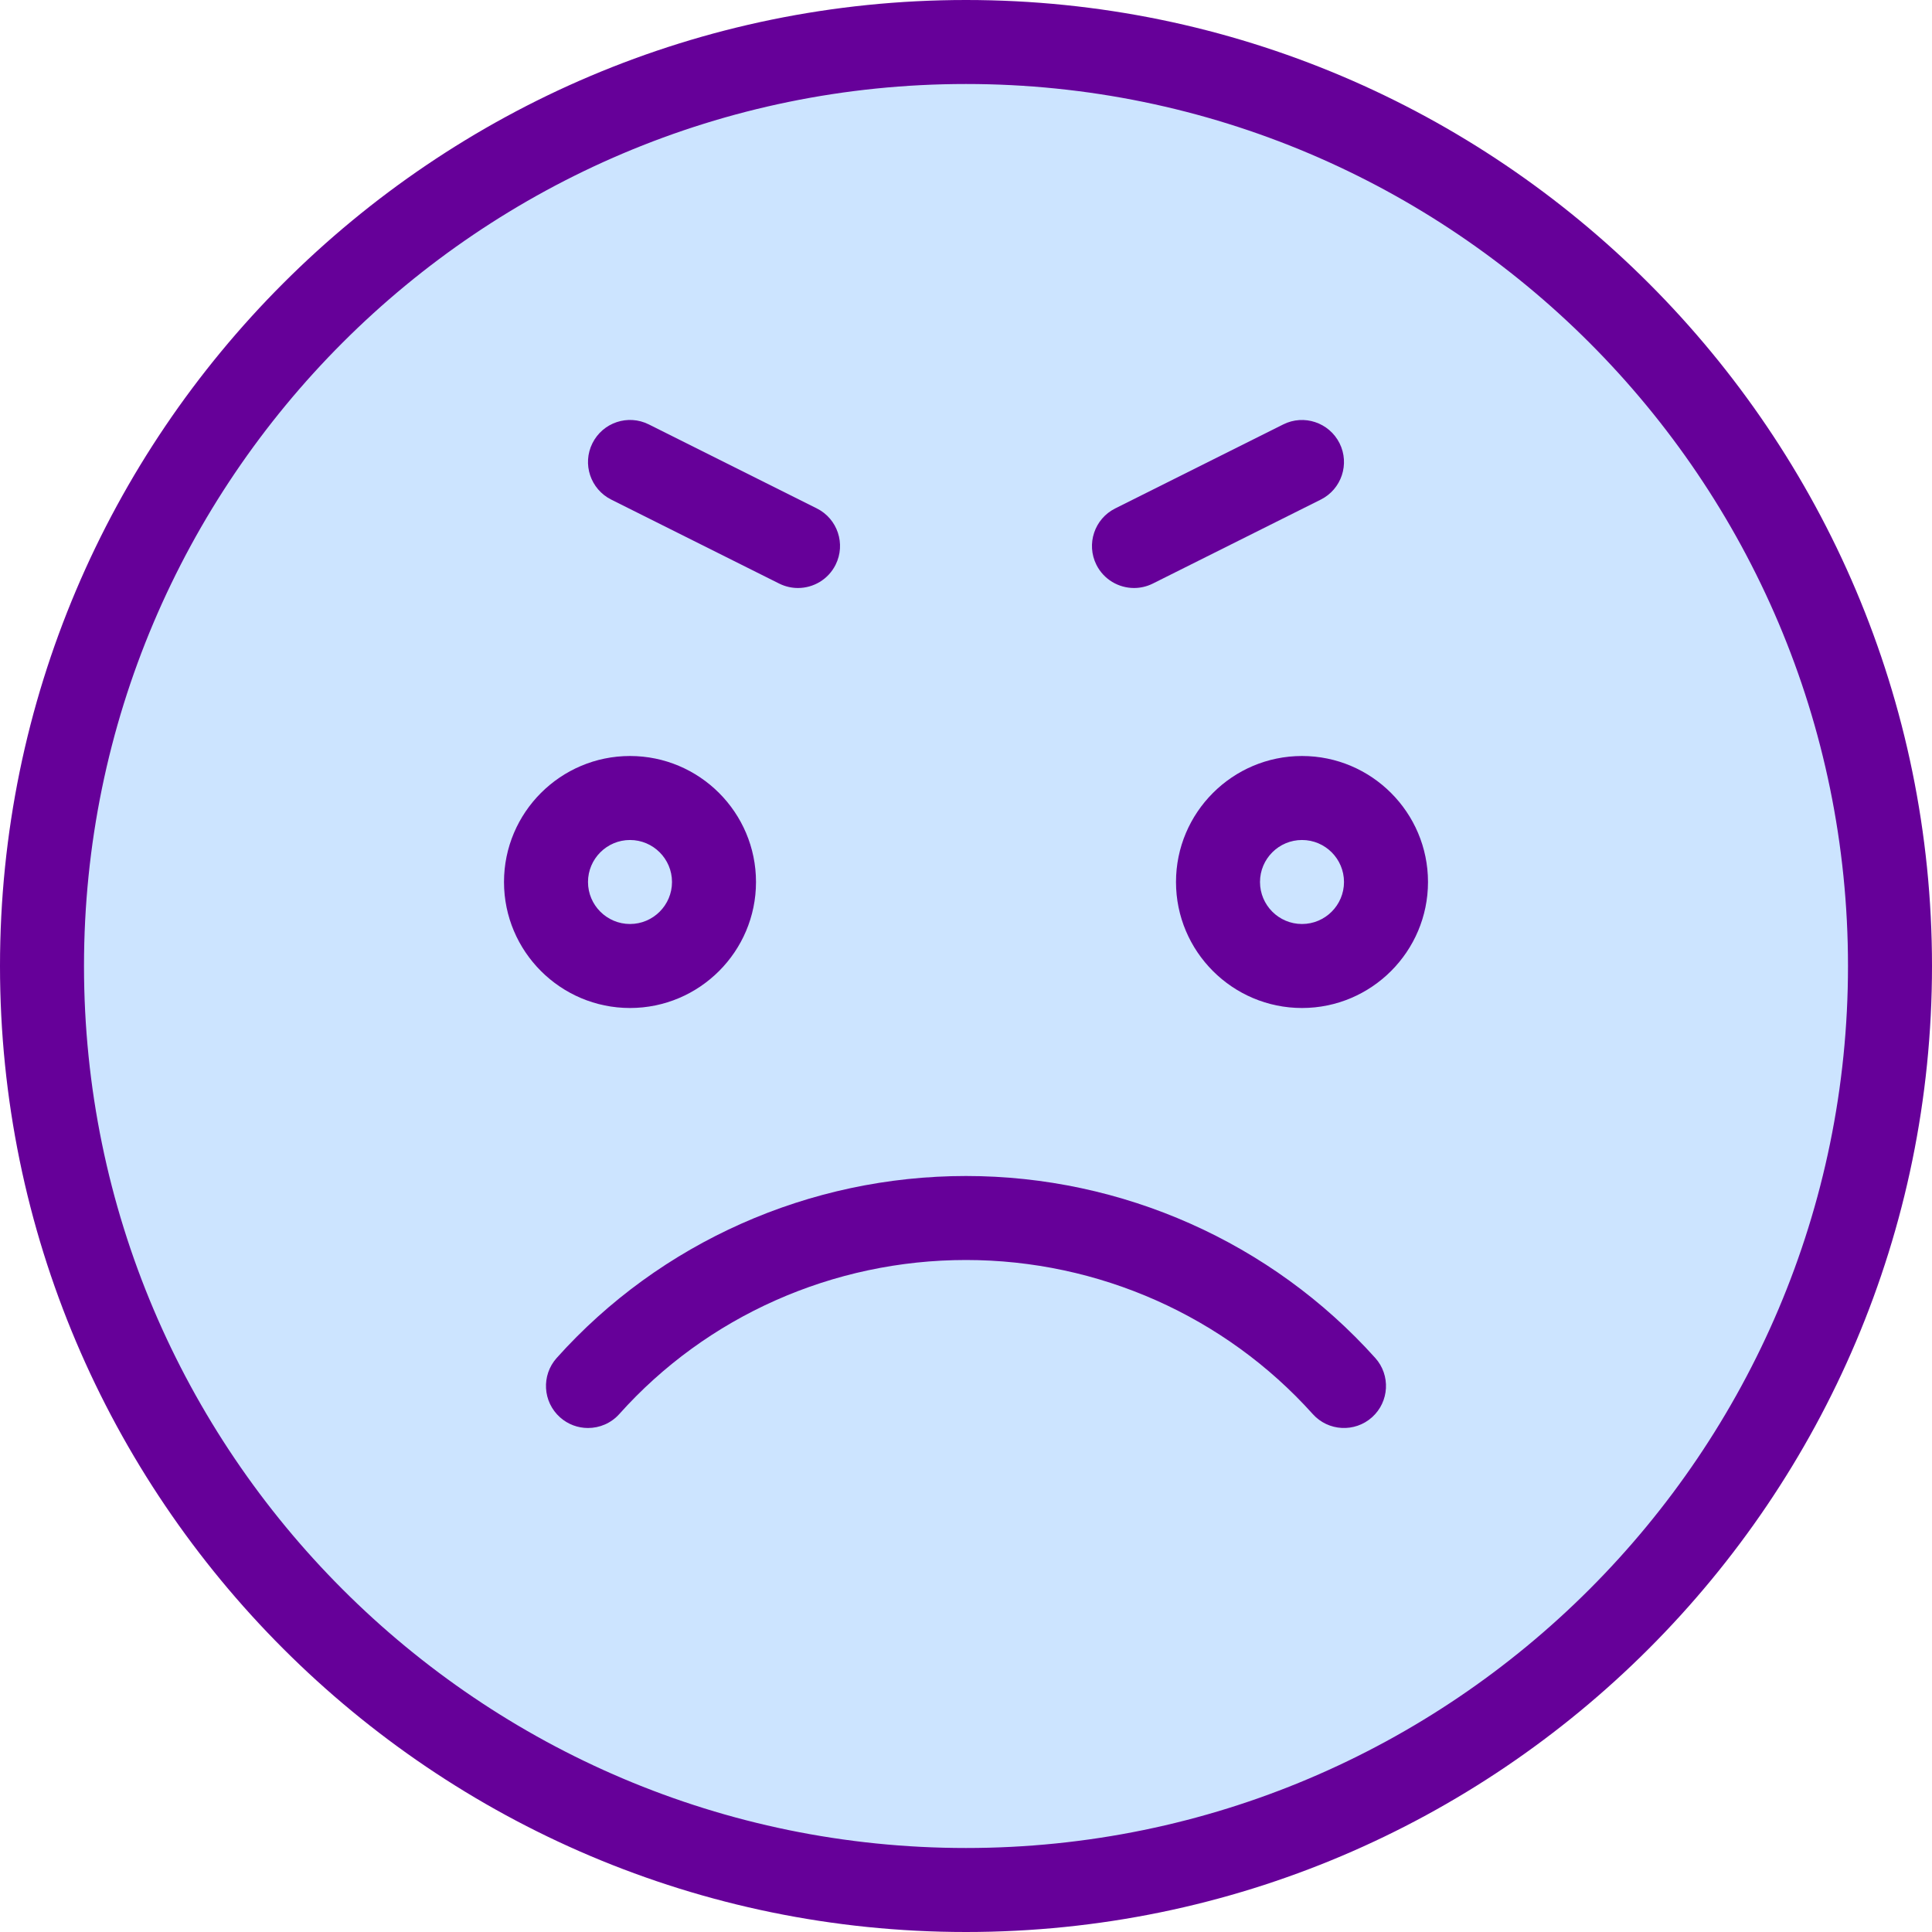 <?xml version="1.0" encoding="iso-8859-1"?>
<!-- Generator: Adobe Illustrator 19.0.0, SVG Export Plug-In . SVG Version: 6.00 Build 0)  -->
<svg version="1.1" id="Capa_1" xmlns="http://www.w3.org/2000/svg" xmlns:xlink="http://www.w3.org/1999/xlink" x="0px" y="0px"
	 viewBox="0 0 368 368" style="enable-background:new 0 0 368 368;" xml:space="preserve">
<g>
	<path style="fill:#CCE4FF;" d="M184,8c97.2,0,176,78.8,176,176s-78.8,176-176,176S8,281.2,8,184S86.8,8,184,8z M264,168
		c0-8.8-7.2-16-16-16s-16,7.2-16,16s7.2,16,16,16S264,176.8,264,168z M136,168c0-8.8-7.2-16-16-16s-16,7.2-16,16s7.2,16,16,16
		S136,176.8,136,168z"/>
	<circle style="fill:#CCE4FF;" cx="248" cy="168" r="16"/>
	<circle style="fill:#CCE4FF;" cx="120" cy="168" r="16"/>
</g>
<g>
	<path style="fill:#660099;" d="M184,0C82.544,0,0,82.544,0,184s82.544,184,184,184c101.464,0,184-82.544,184-184S285.464,0,184,0z
		 M184,352c-92.64,0-168-75.36-168-168S91.36,16,184,16c92.632,0,168,75.36,168,168S276.632,352,184,352z"/>
	<path style="fill:#660099;" d="M144,168c0-13.232-10.768-24-24-24s-24,10.768-24,24s10.768,24,24,24S144,181.232,144,168z M112,168
		c0-4.408,3.592-8,8-8s8,3.592,8,8s-3.592,8-8,8S112,172.408,112,168z"/>
	<path style="fill:#660099;" d="M248,144c-13.232,0-24,10.768-24,24s10.768,24,24,24s24-10.768,24-24S261.232,144,248,144z M248,176
		c-4.416,0-8-3.592-8-8s3.584-8,8-8s8,3.592,8,8S252.416,176,248,176z"/>
	<path style="fill:#660099;" d="M216.008,112c1.2,0,2.424-0.272,3.568-0.84l32-16c3.952-1.976,5.552-6.784,3.576-10.736
		c-1.984-3.952-6.792-5.56-10.736-3.576l-32,16c-3.952,1.976-5.552,6.784-3.576,10.736C210.248,110.384,213.072,112,216.008,112z"/>
	<path style="fill:#660099;" d="M116.424,95.16l32,16c1.144,0.568,2.368,0.84,3.568,0.84c2.936,0,5.76-1.616,7.168-4.424
		c1.976-3.952,0.376-8.76-3.576-10.736l-32-16c-3.968-1.984-8.76-0.368-10.736,3.576C110.864,88.376,112.472,93.176,116.424,95.16z"
		/>
	<path style="fill:#660099;" d="M184,224c-29.84,0-58.256,12.64-77.968,34.664c-2.944,3.296-2.664,8.344,0.632,11.296
		c1.528,1.368,3.432,2.04,5.336,2.04c2.2,0,4.384-0.896,5.968-2.664C134.64,250.688,158.704,240,184,240
		c25.224,0,49.304,10.696,66.048,29.344c2.952,3.296,8.016,3.552,11.296,0.608c3.288-2.952,3.56-8.008,0.608-11.296
		C242.168,236.632,213.768,224,184,224z"/>
</g>
<g>
</g>
<g>
</g>
<g>
</g>
<g>
</g>
<g>
</g>
<g>
</g>
<g>
</g>
<g>
</g>
<g>
</g>
<g>
</g>
<g>
</g>
<g>
</g>
<g>
</g>
<g>
</g>
<g>
</g>
</svg>
